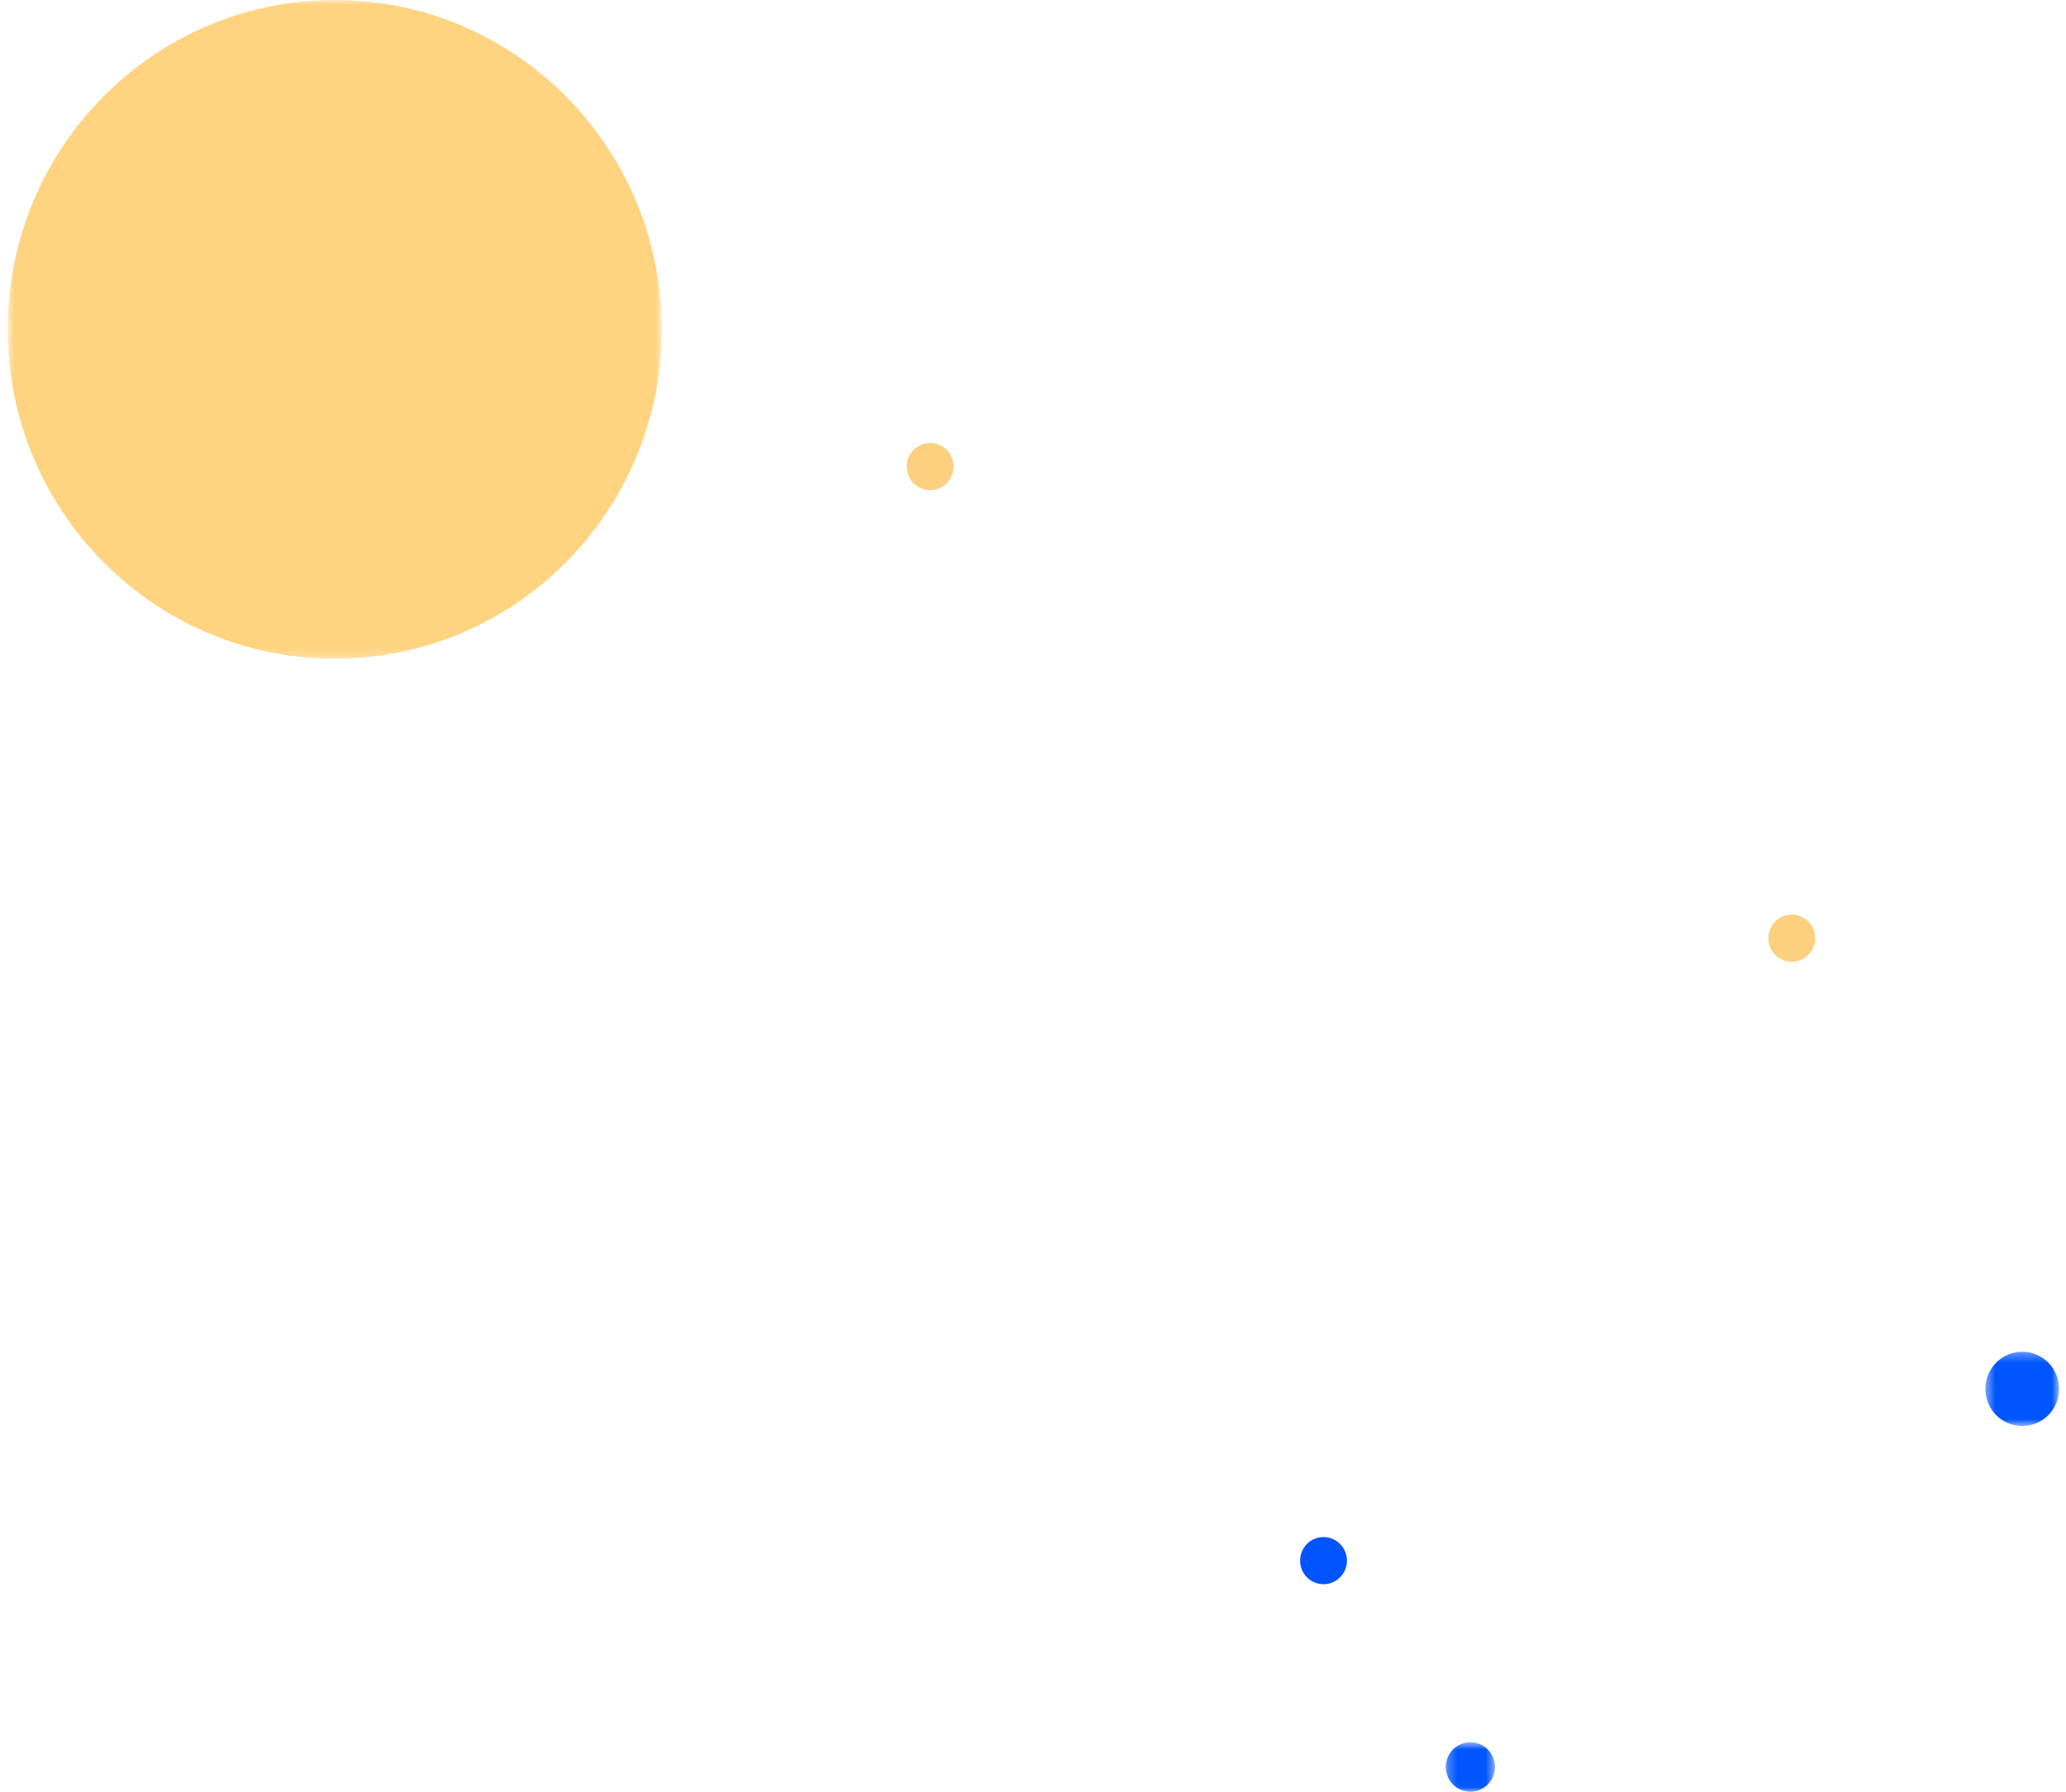 <svg width="219" height="190" viewBox="0 0 219 190" fill="none" xmlns="http://www.w3.org/2000/svg">
<mask id="mask0_1_274" style="mask-type:luminance" maskUnits="userSpaceOnUse" x="210" y="143" width="9" height="9">
<path d="M210.452 143.325H218.27V151.2H210.452V143.325Z" fill="white"/>
</mask>
<g mask="url(#mask0_1_274)">
<path fill-rule="evenodd" clip-rule="evenodd" d="M218.27 147.263C218.27 148.307 217.858 149.309 217.125 150.047C216.392 150.786 215.398 151.2 214.361 151.2C213.324 151.2 212.33 150.786 211.597 150.047C210.864 149.309 210.452 148.307 210.452 147.263C210.452 146.219 210.864 145.217 211.597 144.479C212.33 143.74 213.324 143.325 214.361 143.325C215.398 143.325 216.392 143.74 217.125 144.479C217.858 145.217 218.27 146.219 218.27 147.263Z" fill="#0055FF"/>
</g>
<path fill-rule="evenodd" clip-rule="evenodd" d="M101.081 49.473C101.081 50.136 100.82 50.772 100.354 51.241C99.889 51.71 99.258 51.973 98.6 51.973C97.941 51.973 97.31 51.71 96.845 51.241C96.379 50.772 96.118 50.136 96.118 49.473C96.118 48.81 96.379 48.174 96.845 47.705C97.31 47.236 97.941 46.973 98.6 46.973C99.258 46.973 99.889 47.236 100.354 47.705C100.82 48.174 101.081 48.81 101.081 49.473ZM192.414 99.473C192.414 100.136 192.153 100.772 191.687 101.241C191.222 101.71 190.59 101.973 189.932 101.973C189.274 101.973 188.643 101.71 188.177 101.241C187.712 100.772 187.45 100.136 187.45 99.473C187.45 98.81 187.712 98.174 188.177 97.705C188.643 97.236 189.274 96.973 189.932 96.973C190.59 96.973 191.222 97.236 191.687 97.705C192.153 98.174 192.414 98.81 192.414 99.473Z" fill="#FCD07F"/>
<path fill-rule="evenodd" clip-rule="evenodd" d="M142.777 165.473C142.777 166.136 142.515 166.772 142.05 167.241C141.584 167.71 140.953 167.973 140.295 167.973C139.637 167.973 139.005 167.71 138.54 167.241C138.074 166.772 137.813 166.136 137.813 165.473C137.813 164.81 138.074 164.174 138.54 163.705C139.005 163.236 139.637 162.973 140.295 162.973C140.953 162.973 141.584 163.236 142.05 163.705C142.515 164.174 142.777 164.81 142.777 165.473Z" fill="#0055FF"/>
<mask id="mask1_1_274" style="mask-type:luminance" maskUnits="userSpaceOnUse" x="153" y="184" width="6" height="6">
<path d="M153.256 184.723H158.468V189.973H153.256V184.723Z" fill="white"/>
</mask>
<g mask="url(#mask1_1_274)">
<path fill-rule="evenodd" clip-rule="evenodd" d="M158.468 187.348C158.468 188.044 158.193 188.712 157.705 189.204C157.216 189.696 156.553 189.973 155.862 189.973C155.171 189.973 154.508 189.696 154.019 189.204C153.531 188.712 153.256 188.044 153.256 187.348C153.256 186.652 153.531 185.984 154.019 185.492C154.508 185 155.171 184.723 155.862 184.723C156.553 184.723 157.216 185 157.705 185.492C158.193 185.984 158.468 186.652 158.468 187.348Z" fill="#0055FF"/>
</g>
<mask id="mask2_1_274" style="mask-type:luminance" maskUnits="userSpaceOnUse" x="0" y="0" width="71" height="70">
<path d="M0.814 0H70.147V69.838H0.814V0Z" fill="white"/>
</mask>
<g mask="url(#mask2_1_274)">
<path fill-rule="evenodd" clip-rule="evenodd" d="M70.147 34.919C70.147 54.204 54.626 69.839 35.481 69.839C16.335 69.838 0.814 54.203 0.814 34.918C0.814 15.634 16.335 -0.001 35.481 -0.001C54.626 -0.001 70.147 15.634 70.147 34.919Z" fill="#FFD480"/>
</g>
</svg>
